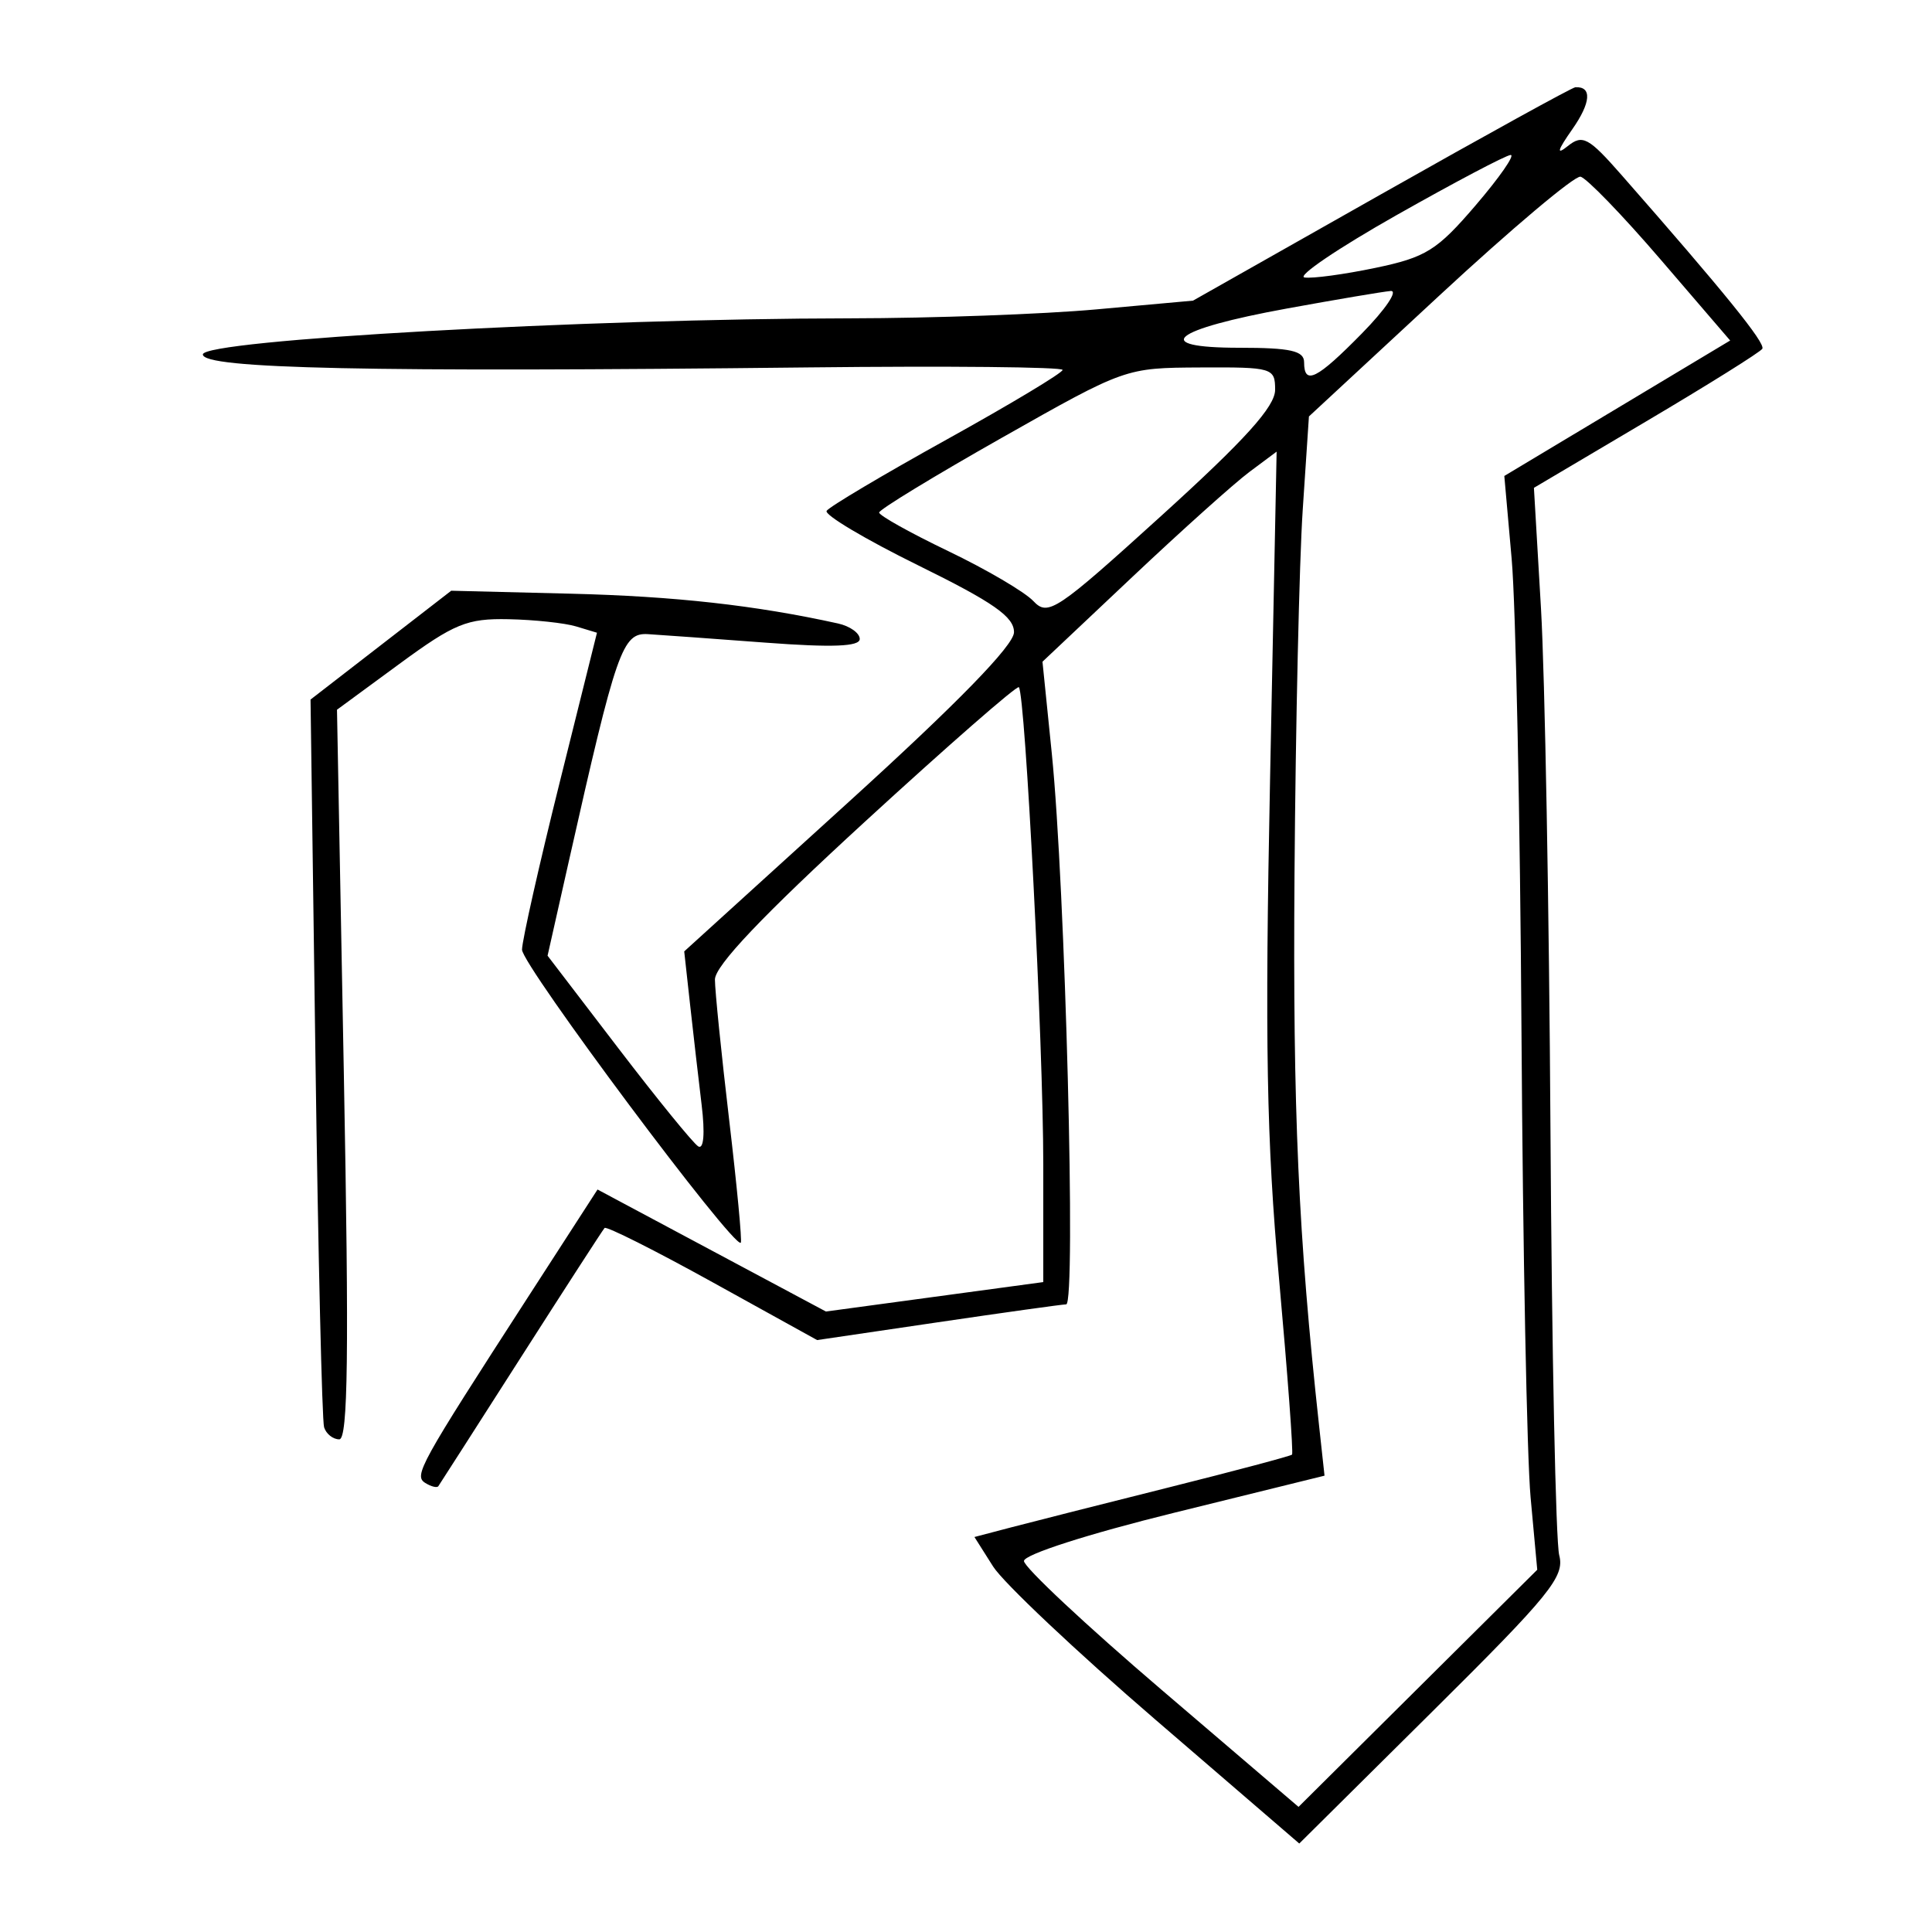 <svg xmlns="http://www.w3.org/2000/svg" width="200" height="200" viewBox="0 0 200 200" version="1.1">
	<path d="M 143 20.092 L 123.500 31.122 113.500 32.027 C 108 32.525, 96.525 32.942, 88 32.953 C 60.604 32.989, 21 35.198, 21 36.691 C 21 38.174, 38.154 38.541, 83.750 38.034 C 98.188 37.873, 110 37.991, 110 38.294 C 110 38.598, 104.608 41.836, 98.018 45.490 C 91.427 49.144, 85.827 52.471, 85.572 52.884 C 85.317 53.296, 89.584 55.835, 95.054 58.527 C 102.851 62.363, 104.993 63.861, 104.968 65.460 C 104.947 66.807, 99.144 72.763, 87.883 82.994 L 70.830 98.488 71.437 103.994 C 71.771 107.022, 72.309 111.695, 72.633 114.378 C 72.991 117.334, 72.851 119.026, 72.279 118.672 C 71.759 118.351, 68.038 113.779, 64.009 108.512 L 56.684 98.935 58.871 89.218 C 63.823 67.218, 64.426 65.486, 67.081 65.647 C 68.411 65.728, 73.887 66.123, 79.250 66.526 C 86.166 67.045, 89 66.935, 89 66.148 C 89 65.538, 87.987 64.815, 86.750 64.542 C 78.200 62.656, 69.855 61.726, 59.105 61.459 L 46.710 61.152 39.428 66.785 L 32.147 72.418 32.654 109.459 C 32.933 129.832, 33.336 147.063, 33.550 147.750 C 33.763 148.438, 34.470 149, 35.122 149 C 36.027 149, 36.139 140.074, 35.596 111.235 L 34.885 73.470 41.334 68.735 C 47.034 64.550, 48.347 64.012, 52.641 64.100 C 55.314 64.155, 58.467 64.492, 59.649 64.850 L 61.798 65.500 57.937 81 C 55.813 89.525, 54.059 97.311, 54.038 98.303 C 54.005 99.877, 75.996 129.338, 76.687 128.646 C 76.832 128.501, 76.291 122.784, 75.484 115.941 C 74.677 109.098, 74.013 102.559, 74.009 101.408 C 74.003 99.981, 78.945 94.779, 89.554 85.046 C 98.109 77.197, 105.271 70.939, 105.470 71.138 C 106.135 71.806, 108 108.219, 108 120.537 L 108 132.721 96.750 134.244 L 85.500 135.768 73.678 129.453 L 61.856 123.138 54.631 134.319 C 43.384 151.723, 42.810 152.764, 44.034 153.521 C 44.638 153.895, 45.243 154.043, 45.377 153.850 C 45.511 153.658, 49.361 147.650, 53.931 140.500 C 58.502 133.350, 62.395 127.329, 62.584 127.120 C 62.772 126.912, 67.800 129.437, 73.757 132.733 L 84.589 138.724 97.044 136.888 C 103.895 135.878, 109.893 135.040, 110.372 135.026 C 111.408 134.995, 110.277 91.742, 108.882 78 L 107.917 68.500 117.209 59.735 C 122.319 54.914, 127.773 50.021, 129.328 48.862 L 132.156 46.753 131.477 80.626 C 130.929 107.950, 131.109 117.962, 132.408 132.407 C 133.294 142.256, 133.899 150.435, 133.752 150.581 C 133.605 150.728, 127.864 152.256, 120.993 153.977 C 114.122 155.699, 106.784 157.558, 104.687 158.109 L 100.874 159.111 102.806 162.163 C 103.869 163.841, 111.435 170.980, 119.619 178.028 L 134.500 190.841 148.284 177.170 C 160.467 165.088, 161.993 163.210, 161.411 161 C 161.050 159.625, 160.641 139.825, 160.504 117 C 160.367 94.175, 159.925 69.875, 159.523 63 L 158.791 50.500 170.417 43.619 C 176.812 39.835, 182.219 36.454, 182.434 36.106 C 182.789 35.532, 178.487 30.222, 167.864 18.120 C 164.447 14.227, 163.827 13.893, 162.298 15.120 C 161.078 16.099, 161.212 15.596, 162.760 13.387 C 164.694 10.626, 164.820 8.939, 163.083 9.031 C 162.762 9.048, 153.725 14.025, 143 20.092 M 144.541 22.287 C 138.513 25.698, 134.238 28.594, 135.041 28.724 C 135.843 28.853, 139.147 28.406, 142.383 27.730 C 147.619 26.635, 148.760 25.923, 152.762 21.250 C 155.236 18.362, 156.863 16.020, 156.380 16.043 C 155.896 16.067, 150.568 18.877, 144.541 22.287 M 149 30.596 L 135.500 43.111 134.856 52.805 C 134.502 58.137, 134.120 75.100, 134.007 90.500 C 133.828 115.067, 134.396 127.821, 136.555 147.630 L 137.114 152.761 121.557 156.598 C 112.631 158.799, 106 160.929, 106 161.594 C 106 162.232, 112.395 168.220, 120.212 174.901 L 134.423 187.048 146.779 174.774 L 159.135 162.500 158.446 155 C 158.067 150.875, 157.644 129.275, 157.505 107 C 157.366 84.725, 156.909 62.624, 156.489 57.886 L 155.726 49.272 167.416 42.261 L 179.106 35.250 171.912 26.875 C 167.956 22.269, 164.219 18.406, 163.609 18.291 C 162.999 18.176, 156.425 23.714, 149 30.596 M 133.239 31.934 C 121.272 34.115, 118.982 36, 128.300 36 C 133.589 36, 135 36.316, 135 37.500 C 135 39.929, 136.318 39.270, 141 34.500 C 143.429 32.025, 144.760 30.056, 143.958 30.123 C 143.156 30.191, 138.333 31.006, 133.239 31.934 M 103.759 45.290 C 96.751 49.255, 91.014 52.751, 91.009 53.057 C 91.004 53.363, 94.228 55.163, 98.174 57.057 C 102.120 58.951, 106.078 61.274, 106.971 62.221 C 108.492 63.834, 109.332 63.273, 120.297 53.324 C 128.909 45.510, 132 42.084, 132 40.353 C 132 38.081, 131.732 38.001, 124.250 38.040 C 116.505 38.079, 116.492 38.084, 103.759 45.290" stroke="none" fill="black" fill-rule="evenodd"/>
</svg>